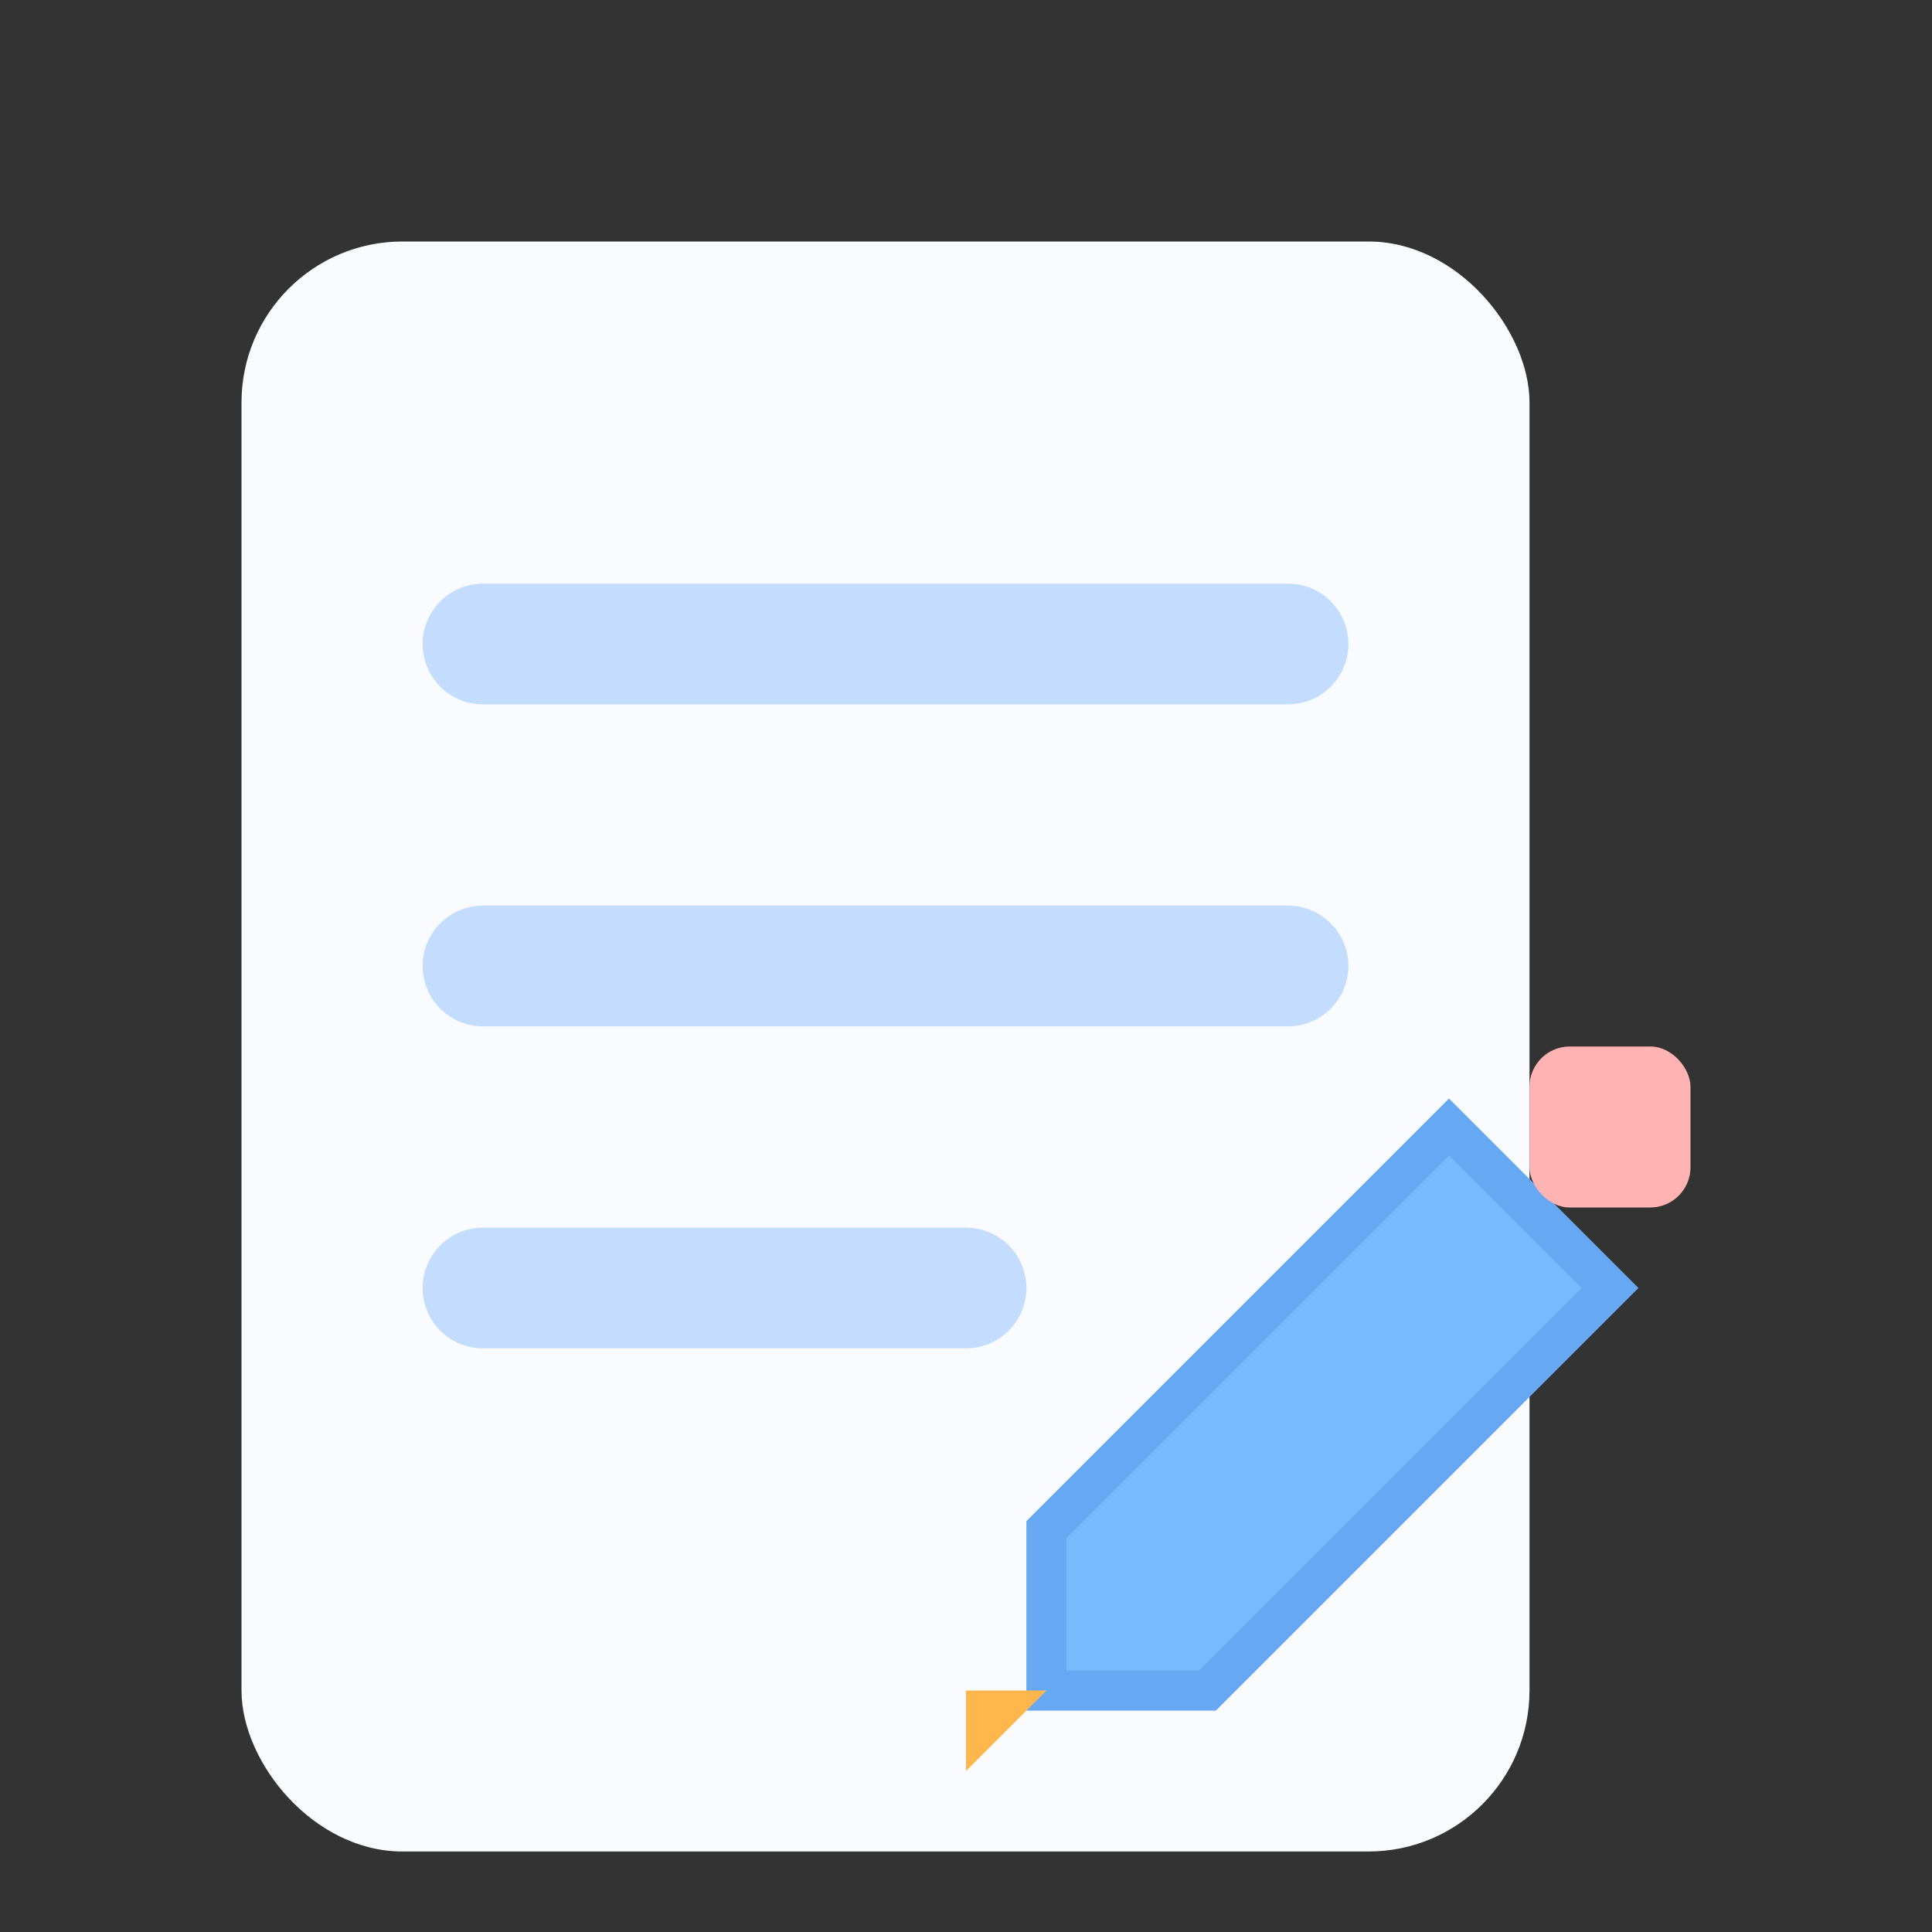 <?xml version="1.0" encoding="UTF-8"?>
<svg width="24px" height="24px" viewBox="0 0 24 24" version="1.1" xmlns="http://www.w3.org/2000/svg" xmlns:xlink="http://www.w3.org/1999/xlink">
    <rect x="0" y="0" width="24" height="24" fill="#333333" stroke="none"/>
    <title>编辑图标</title>
    <g stroke="none" stroke-width="1" fill="none" fill-rule="evenodd">
        <g transform="translate(2, 2)">
            <!-- 纸张背景 -->
            <rect x="1" y="1" width="16" height="20" rx="2" fill="#F9FBFF"></rect>
            
            <!-- 纸张内容线条 -->
            <path d="M4,6 L14,6" stroke="#C4DDFF" stroke-width="1.5" stroke-linecap="round"></path>
            <path d="M4,10 L14,10" stroke="#C4DDFF" stroke-width="1.5" stroke-linecap="round"></path>
            <path d="M4,14 L10,14" stroke="#C4DDFF" stroke-width="1.5" stroke-linecap="round"></path>
            
            <!-- 铅笔 -->
            <g transform="translate(10, 11)">
                <!-- 铅笔杆 -->
                <path d="M6,1 L8,3 L3,8 L1,8 L1,6 L6,1 Z" fill="#78BBFF" stroke="#66A9F2" stroke-width="0.5"></path>
                
                <!-- 铅笔尖 -->
                <path d="M1,8 L0,9 L0,8 L1,8 Z" fill="#FFB74D"></path>
                
                <!-- 铅笔橡皮 -->
                <rect x="7" y="0" width="2" height="2" rx="0.5" fill="#FFB3B3"></rect>
            </g>
        </g>
    </g>
</svg>
